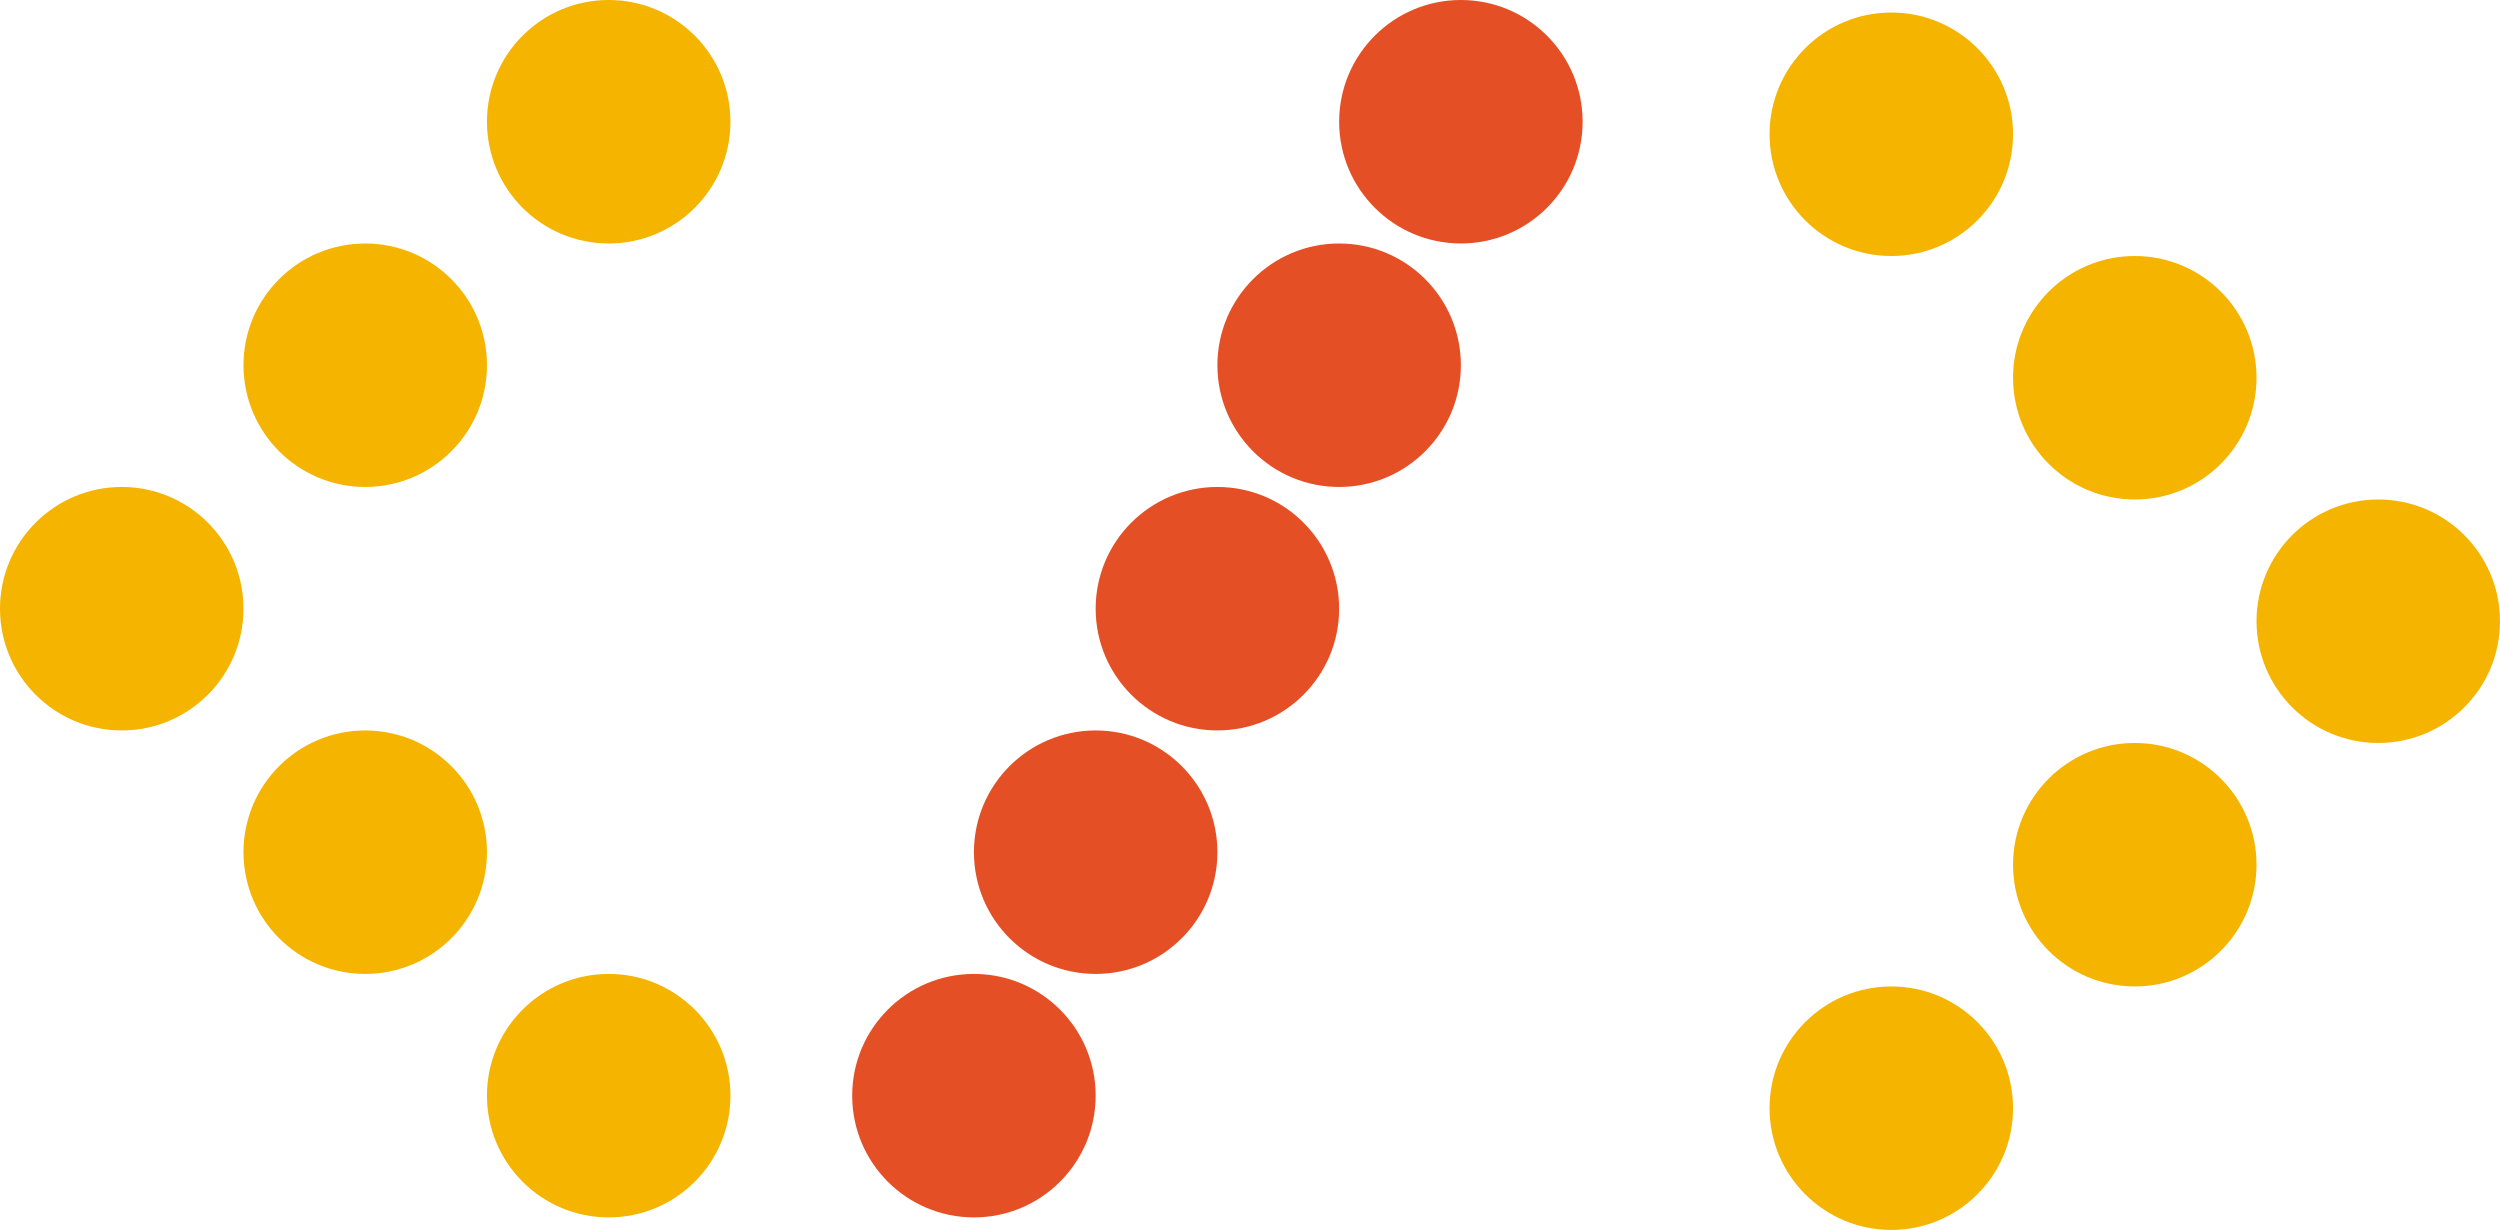 <svg id="Layer_1" data-name="Layer 1" xmlns="http://www.w3.org/2000/svg" viewBox="0 0 1791.36 881.3"><defs><style>.cls-1{fill:#f4b400;}.cls-2{fill:#e54f25;}</style></defs><circle class="cls-1" cx="436.16" cy="87.23" r="87.23"/><circle class="cls-1" cx="261.7" cy="261.7" r="87.23"/><circle class="cls-1" cx="87.23" cy="436.16" r="87.23"/><circle class="cls-1" cx="261.7" cy="610.63" r="87.23"/><circle class="cls-1" cx="436.16" cy="785.09" r="87.23"/><circle class="cls-1" cx="1355.2" cy="96.21" r="87.23"/><circle class="cls-1" cx="1529.66" cy="270.67" r="87.23"/><circle class="cls-1" cx="1704.13" cy="445.14" r="87.23"/><circle class="cls-1" cx="1529.66" cy="619.6" r="87.23"/><circle class="cls-1" cx="1355.2" cy="794.07" r="87.23"/><circle class="cls-2" cx="1046.79" cy="87.23" r="87.23"/><circle class="cls-2" cx="959.55" cy="261.7" r="87.23"/><circle class="cls-2" cx="872.32" cy="436.16" r="87.23"/><circle class="cls-2" cx="785.09" cy="610.63" r="87.23"/><circle class="cls-2" cx="697.86" cy="785.09" r="87.23"/></svg>